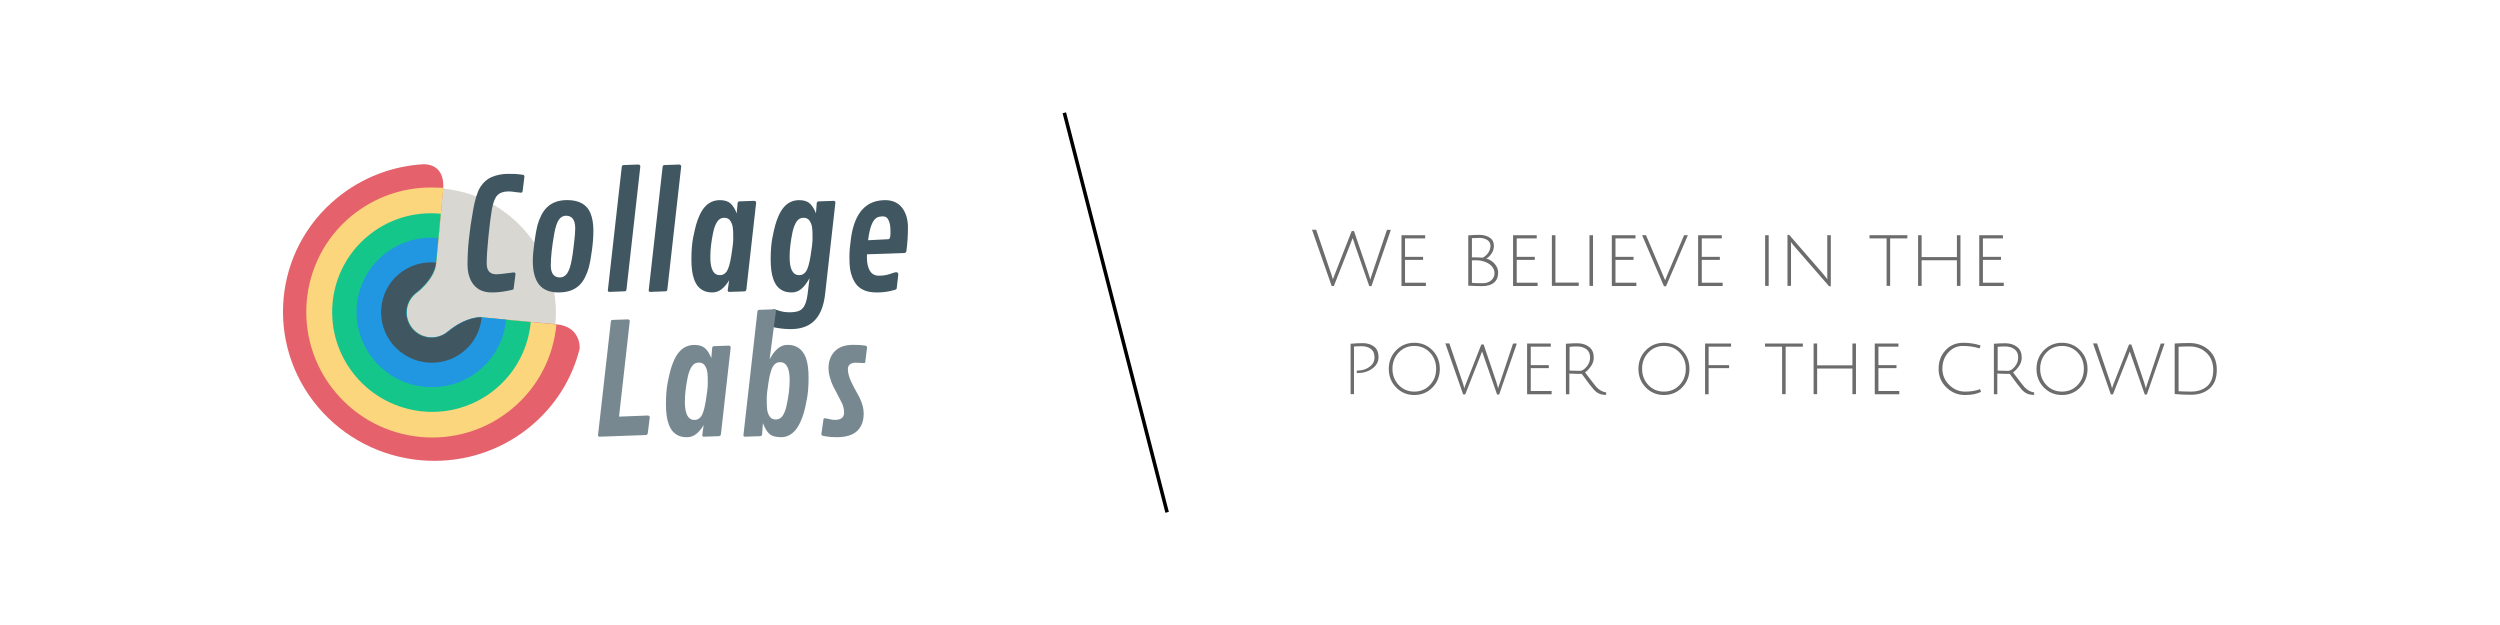 <?xml version="1.0" encoding="utf-8"?>
<!-- Generator: Adobe Illustrator 24.1.3, SVG Export Plug-In . SVG Version: 6.00 Build 0)  -->
<svg version="1.1"
	 id="svg2" xmlns:cc="http://creativecommons.org/ns#" xmlns:dc="http://purl.org/dc/elements/1.1/" xmlns:inkscape="http://www.inkscape.org/namespaces/inkscape" xmlns:rdf="http://www.w3.org/1999/02/22-rdf-syntax-ns#" xmlns:sodipodi="http://sodipodi.sourceforge.net/DTD/sodipodi-0.dtd" xmlns:svg="http://www.w3.org/2000/svg"
	 xmlns="http://www.w3.org/2000/svg" xmlns:xlink="http://www.w3.org/1999/xlink" x="0px" y="0px" viewBox="0 0 2048 512"
	 style="enable-background:new 0 0 2048 512;" xml:space="preserve">
<style type="text/css">
	.st0{opacity:0.4;}
	.st1{fill:#D8D7D2;}
	.st2{fill:#E5616B;}
	.st3{fill:#FCD67C;}
	.st4{fill:#15C68B;}
	.st5{fill:#2197E2;}
	.st6{fill:#405761;}
	.st7{fill:#788890;}
	.st8{fill:none;stroke:#000000;stroke-width:2.929;}
	.st9{enable-background:new    ;}
	.st10{fill:#6C6C6C;}
</style>
<sodipodi:namedview  bordercolor="#666666" borderopacity="1.0" id="base" inkscape:current-layer="svg2" inkscape:cx="869.07228" inkscape:cy="240.33382" inkscape:document-units="px" inkscape:guide-bbox="true" inkscape:lockguides="false" inkscape:object-nodes="true" inkscape:object-paths="false" inkscape:pageopacity="1" inkscape:pageshadow="2" inkscape:snap-intersection-paths="false" inkscape:snap-nodes="true" inkscape:snap-smooth-nodes="true" inkscape:window-height="995" inkscape:window-maximized="1" inkscape:window-width="1920" inkscape:window-x="0" inkscape:window-y="48" inkscape:zoom="0.45192705" pagecolor="#ffffff" showgrid="false" showguides="true">
	</sodipodi:namedview>
<g id="layer1" transform="translate(0,-610.52)" inkscape:groupmode="layer" inkscape:label="Livello 1">
</g>
<g id="g2036" transform="matrix(1.1,0,0,0.444,101.42,239.352)">
	<g id="g3712" transform="matrix(1.053,0,0,1.286,-1.347,-14.324)" class="st0">
	</g>
</g>
<g id="g3541" transform="translate(103.98,212.567)">
</g>
<g id="g3536" transform="translate(103.98,212.567)">
</g>
<g id="g4076" transform="translate(-645.887,-411.7)">
	<g id="g4038" transform="translate(-988.445,730.01)">
	</g>
</g>
<g id="text3839" transform="matrix(1.357,-0.005,0.006,1.245,1041.185,-229.007)">
</g>
<path id="rect4154" class="st1" d="M353,154L353,154c56.6,0,102.4,45.9,102.4,102.4v0c0,56.6-45.9,102.4-102.4,102.4l0,0
	c-56.6,0-102.4-45.9-102.4-102.4v0C250.5,199.8,296.4,154,353,154z"/>
<path id="path4871" inkscape:connector-curvature="0" sodipodi:nodetypes="csssccccscccc" class="st2" d="M347.3,134.5
	c-25.2,1.4-50.2,10.5-71.1,27.6c-52.3,42.7-59.4,119.4-15.8,171.2s121.4,59.2,173.7,16.4c20.9-17.1,34.6-39.6,40.7-63.8
	c0.3-1.8,0.5-18.4-18.8-20.2c-22.3-2.1-39.5-3.7-61.4-5.8c0,0-11.9-1.2-27.8,11.8c-8.7,7.1-21.7,5.9-28.9-2.7
	c-7.3-8.6-6.1-21.4,2.6-28.5c0,0,15.6-11.1,16.9-24.7c1.9-20.3,3.9-42,5.6-60.5C362.9,155.1,366.2,135.1,347.3,134.5L347.3,134.5z"
	/>
<path id="path3061-5-2" inkscape:connector-curvature="0" class="st3" d="M353,153.6c-23,0-46.1,7.7-65.2,23.4
	c-43.5,36-49.4,100.6-13.1,144.2s101,49.8,144.6,13.8c21.8-18,34.1-43.1,36.5-69.2l-20.4-2l-20.4-2l-20.4-2c0,0-11.9-1.2-27.7,11.9
	c-8.7,7.2-21.7,6-28.9-2.8c-7.3-8.7-6.1-21.6,2.6-28.8c0,0,15.6-11.2,16.9-25l1.4-15.4c0.1-1.6,0.3-3.3,0.5-5
	c0.5-5,0.9-10.3,1.4-15.4l0.5-5l1.2-12.8c0.2-2.3,0.4-4.2,0.5-5.6l0.2-2.1C359.6,153.7,356.3,153.6,353,153.6L353,153.6z"/>
<path id="path3063-5-9" inkscape:connector-curvature="0" class="st4" d="M353.1,174.7c-18.3,0-36.6,6.1-51.7,18.6
	c-34.6,28.6-39.2,79.9-10.4,114.5c28.8,34.7,80.2,39.6,114.8,11c17.3-14.3,27.1-34.3,29-55l-20.3-1.9l-20.3-1.9
	c0,0-11.8-1.2-27.5,11.8c-8.6,7.1-21.5,5.9-28.7-2.7c-7.2-8.7-6-21.5,2.6-28.6c0,0,15.5-11.1,16.7-24.8l1.4-15.3
	c0.1-1.6,0.3-3.3,0.5-5c0.5-5,0.9-10.2,1.4-15.3l0.5-5C358.3,174.8,355.7,174.7,353.1,174.7L353.1,174.7z"/>
<path id="path3065-2-4" inkscape:connector-curvature="0" class="st5" d="M353.2,194.7c-13.8,0-27.6,4.6-39,14
	c-26,21.5-29.6,60.1-7.9,86.2s60.4,29.8,86.5,8.3c13-10.8,20.4-25.8,21.8-41.4l-20.4-1.9c0,0-11.9-1.2-27.7,11.9
	c-8.7,7.2-21.6,5.9-28.8-2.8s-6.1-21.6,2.6-28.7c0,0,15.5-11.1,16.8-24.9l1.4-15.3c0.1-1.6,0.3-3.3,0.5-5
	C357.1,194.8,355.1,194.7,353.2,194.7z"/>
<path id="path3067-3" inkscape:connector-curvature="0" class="st6" d="M321.8,282.2c14.6,17.5,40.6,20,58.1,5.6
	c8.8-7.2,13.7-17.3,14.7-27.8c0,0-12-1.2-27.9,12c-8.8,7.2-21.8,6-29.1-2.8s-6.1-21.7,2.6-29c0,0,15.7-11.2,16.9-25.1
	c-10.5-1-21.4,2-30.1,9.2C309.5,238.7,307.2,264.7,321.8,282.2"/>
<g id="text829" transform="matrix(0.27,0,0,0.27,211.322,117.74)">
	<path id="path842" inkscape:connector-curvature="0" class="st6" d="M775.9,438.4c-0.3,1.8-0.8,3.1-1.6,3.9
		c-0.8,0.8-8.2,2.4-22.3,5c-14.1,2.6-28.4,3.9-42.8,3.9c-23.7,0-41.9-7.7-54.5-23s-18.9-36.2-18.9-62.7c0-46.9,5.6-101.5,16.9-163.6
		c5.9-33.4,13.2-56.9,21.9-70.4c9.1-14.1,20.1-24,32.8-29.6c16-7,33-10.5,51-10.5c18.2,0,30.4,0.5,36.5,1.6
		c6.2,0.9,9.7,1.4,10.5,1.6c2,0.6,3,2.5,3,5.7l-5.2,42.4c-0.6,3.9-2.1,5.9-4.6,5.9s-8.1-0.6-16.9-1.8c-8.8-1.4-16-2.1-21.4-2.1
		c-14.6,0-25.7,3.7-33.3,11.2c-7.6,7.3-13.3,21.4-17.1,42.4c-3.6,20.8-7.2,48.8-10.7,84.1c-3.5,35.1-5.2,62-5.2,80.7
		c0,22,9.7,33,29.2,33c5.6,0,15.4-0.9,29.4-2.7c14-2,22-3,23.9-3c3.2,0,4.8,1.9,4.8,5.7L775.9,438.4z"/>
	<path id="path844" inkscape:connector-curvature="0" class="st6" d="M911.8,451.2c-26.9,0-46.6-8.1-59.2-24.2
		c-12.5-16.3-18.7-39.9-18.7-70.9c0-14.4,1.6-33.3,4.8-56.5c3.2-23.2,6.2-40.1,8.9-50.6c2.7-10.6,6.6-21,11.6-31
		c5-10.2,10.9-18.5,17.8-25.1c15-14.6,35.4-21.9,61.1-21.9c36.5,0,60.1,13.4,70.9,40.1c5.8,14.3,8.7,31.6,8.7,52
		c0,20.2-1.6,41.2-4.8,62.9c-3,21.7-5.9,37.8-8.7,48.3c-2.7,10.3-6.6,20.5-11.6,30.5c-4.9,9.9-10.7,18.1-17.5,24.6
		C959.8,444,938.8,451.2,911.8,451.2z M952.1,351.4c1.7-8.1,3.8-23.1,6.4-45.1c2.7-22.2,4.1-38.6,4.1-49.2c0-25.8-9.3-38.7-28-38.7
		c-8.8,0-16.1,4.2-21.9,12.5c-5.6,8.4-10.2,22.3-13.7,41.7c-7,39.5-10.5,71.5-10.5,96.2c0,24.6,9.3,36.9,27.8,36.9
		c8.8,0,16.1-4.2,21.9-12.5C944.1,384.6,948.7,370.7,952.1,351.4z"/>
	<path id="path846" inkscape:connector-curvature="0" class="st6" d="M1160.1,69.3l-41.9,372.3c-0.3,2.1-0.8,3.6-1.6,4.6
		s-2.2,1.4-4.3,1.6l-45.8,1.8c-3.3-0.3-5-1.7-5-4.3l42.2-374.4c0.3-2.1,0.8-3.6,1.6-4.6c0.8-0.9,2.2-1.4,4.3-1.6l44.7-1.6
		C1158.2,63.6,1160.1,65.6,1160.1,69.3L1160.1,69.3z"/>
	<path id="path848" inkscape:connector-curvature="0" class="st6" d="M1284.1,69.3l-41.9,372.3c-0.3,2.1-0.8,3.6-1.6,4.6
		s-2.2,1.4-4.3,1.6l-45.8,1.8c-3.3-0.3-5-1.7-5-4.3l42.2-374.4c0.3-2.1,0.8-3.6,1.6-4.6c0.8-0.9,2.2-1.4,4.3-1.6l44.7-1.6
		C1282.1,63.6,1284.1,65.6,1284.1,69.3L1284.1,69.3z"/>
	<path id="path850" inkscape:connector-curvature="0" class="st6" d="M1511.5,179.1l-29.6,262.7c-0.5,3.9-2.4,6-5.9,6.2l-46,1.6
		c-3.2-0.3-4.8-1.7-4.8-4.3l4.3-31c-7,11.8-14.7,21-23,27.3c-8.2,6.4-17.5,9.6-27.8,9.6s-19.1-1.7-26.4-5.2
		c-7.3-3.6-13.3-8.4-18-14.1c-4.6-5.9-8.3-13-11.2-21.2c-5.3-14.6-8-34.5-8-59.7c0-25.4,1.7-46.9,5-64.5c3.5-17.6,6.5-31,9.1-40.1
		c2.6-9.3,6-18.8,10.3-28.5c4.4-9.7,9.3-17.8,14.8-24.4c12.5-14.9,28.2-22.3,47.2-22.3c14.1,0,24.9,3.4,32.4,10.3
		c7.4,6.7,13.7,16.6,18.7,29.9l2.7-31c0.3-3.3,2.2-5.2,5.7-5.5l44.7-1.6C1509.5,173.5,1511.5,175.5,1511.5,179.1L1511.5,179.1z
		 M1372.5,344.3c0,36.3,9.7,54.5,29.2,54.5c8.5,0,15.4-3.9,20.7-11.6c5.3-7.9,9.9-23.6,13.7-47.2c3.9-23.5,5.9-40.7,5.9-51.5
		c0-10.8-0.1-17.6-0.2-20.5c-0.2-2.9-0.5-6.7-0.9-11.4c-0.5-4.9-1.3-8.9-2.5-12.1c-1.2-3.3-2.8-6.7-4.8-10
		c-3.9-6.5-10.3-9.8-19.1-9.8c-8.8,0-15.8,3.9-21,11.8c-5.2,7.7-9.2,18.2-12.1,31.2C1375.5,295.7,1372.5,321.2,1372.5,344.3z"/>
	<path id="path852" inkscape:connector-curvature="0" class="st6" d="M1667.6,456.9l5.9-49c-7.6,14-15.7,24.7-24.4,32.1
		c-8.5,7.4-18.2,11.2-29.2,11.2c-10.8,0-19.8-1.7-27.1-5.2c-7.3-3.6-13.3-8.4-18-14.1c-4.6-5.9-8.3-13-11.2-21.2
		c-5.3-14.6-8-34.5-8-59.7c0-25.4,1.7-46.9,5-64.5c3.5-17.6,6.5-31,9.1-40.1c2.6-9.3,6-18.8,10.3-28.5c4.4-9.7,9.3-17.8,14.8-24.4
		c12.5-14.9,28.2-22.3,47.2-22.3c14,0,24.7,3.3,32.1,10s13.7,16.6,18.9,29.9l2.3-30.5c0.3-3.6,2.3-5.5,5.9-5.7l46-1.6
		c3.2,0.5,4.8,2.1,4.8,4.8l-31,276.4c-4.4,40.9-17.1,70-38.1,87.3c-16.6,13.8-38.8,20.7-66.8,20.7c-17.8,0-35.8-2.1-54-6.2
		c-2.6-0.5-4.3-1.1-5.2-2.1c-0.9-0.8-1.4-2.3-1.4-4.6l4.6-41.2c0.5-4.1,2.1-6.2,5-6.2c2,0,7.5,1.5,16.6,4.6c9.1,3,19.3,4.6,30.5,4.6
		c11.2,0,20-1.1,26.2-3.2c6.4-2,11.5-5.4,15.3-10.3C1660.6,489.7,1665.1,476,1667.6,456.9L1667.6,456.9z M1613.1,344.3
		c0,36.3,9.7,54.5,29.2,54.5c8.5,0,15.4-3.9,20.7-11.6c5.3-7.9,9.9-23.6,13.7-47.2c3.9-23.5,5.9-40.7,5.9-51.5
		c0-10.8-0.1-17.6-0.2-20.5c-0.2-2.9-0.5-6.7-0.9-11.4c-0.5-4.9-1.3-8.9-2.5-12.1c-1.2-3.3-2.8-6.7-4.8-10
		c-3.9-6.5-10.3-9.8-19.1-9.8c-8.8,0-15.8,3.9-21,11.8c-5.2,7.7-9.2,18.2-12.1,31.2C1616.1,295.7,1613.1,321.2,1613.1,344.3z"/>
	<path id="path854" inkscape:connector-curvature="0" class="st6" d="M1803.6,406.1c-3.5-9.1-5.9-18.1-7.3-26.9
		c-1.2-9-1.8-21.2-1.8-36.7c0-15.5,1.7-34.6,5-57.4c11.1-76,45.6-113.9,103.5-113.9c22.3,0,39.4,7.7,51.3,23
		c11.8,15.3,17.8,35.2,17.8,59.7s-1.5,48.2-4.6,71.3c-0.5,4.1-2.8,6.2-7.1,6.4l-112.6,3.9c-0.2,2.3-0.2,5.3-0.2,9.1
		c0,17.2,3,30.8,8.9,40.8c6.1,10,15.2,15,27.3,15c12.2,0,23.4-1.7,33.7-5.2c10.5-3.6,16.6-5.5,18.5-5.5s3.4,0.6,4.8,1.8
		s2.1,2.9,2.1,5l-4.6,40.1c-0.2,2.3-0.6,3.8-1.4,4.6c-0.6,0.6-1.9,1.3-3.9,2.1c-18.4,5.3-36.1,8-53.1,8c-17,0-30.2-2.1-39.6-6.2
		c-9.4-4.1-17-9.3-22.8-15.7C1811.9,422.8,1807.3,415,1803.6,406.1L1803.6,406.1z M1853.3,278.2l-2.1,14.6l59.5-3
		c2.6-0.2,4.3-0.6,5-1.4c2.3-2.3,3.4-8.5,3.4-18.7c0-10.3-0.4-17.5-1.1-21.6c-0.6-4.3-1.7-8.6-3.4-13c-3.5-9.7-9.5-14.6-18-14.6
		c-8.4,0-15,1.4-19.8,4.3C1866,231.6,1858.2,249.4,1853.3,278.2L1853.3,278.2z"/>
</g>
<g id="text837" transform="matrix(0.27,0,0,0.27,211.322,117.74)">
	<path id="path857" inkscape:connector-curvature="0" class="st7" d="M1128.1,538.4L1095.5,828l87.3-3.4c3.9,0.2,5.9,2.1,5.9,5.9
		l-5.9,47.2c-0.5,3.9-2.4,6-5.9,6.2l-140.4,5c-3.2,0-4.8-1.4-4.8-4.3l39-344.8c0.3-1.8,0.8-3.1,1.4-3.9c0.8-0.8,2.2-1.2,4.3-1.4
		l45.8-1.6C1126.1,533.1,1128.1,534.9,1128.1,538.4L1128.1,538.4z"/>
	<path id="path859" inkscape:connector-curvature="0" class="st7" d="M1434.3,618.4l-29.6,262.7c-0.5,3.9-2.4,6-5.9,6.2l-46,1.6
		c-3.2-0.3-4.8-1.7-4.8-4.3l4.3-31c-7,11.8-14.7,21-23,27.3c-8.2,6.4-17.5,9.6-27.8,9.6c-10.3,0-19.1-1.7-26.4-5.2
		c-7.3-3.6-13.3-8.4-18-14.1c-4.6-5.9-8.3-13-11.2-21.2c-5.3-14.6-8-34.5-8-59.7c0-25.4,1.7-46.9,5-64.5c3.5-17.6,6.5-31,9.1-40.1
		c2.6-9.3,6-18.8,10.3-28.5c4.4-9.7,9.3-17.8,14.8-24.4c12.5-14.9,28.2-22.3,47.2-22.3c14.1,0,24.9,3.4,32.4,10.3
		c7.4,6.7,13.7,16.6,18.7,29.9l2.7-31c0.3-3.3,2.2-5.2,5.7-5.5l44.7-1.6C1432.4,612.7,1434.3,614.7,1434.3,618.4L1434.3,618.4z
		 M1295.3,783.6c0,36.3,9.7,54.5,29.2,54.5c8.5,0,15.4-3.9,20.7-11.6c5.3-7.9,9.9-23.6,13.7-47.2c3.9-23.5,5.9-40.7,5.9-51.5
		c0-10.8-0.1-17.6-0.2-20.5c-0.2-2.9-0.5-6.7-0.9-11.4c-0.5-4.9-1.3-8.9-2.5-12.1c-1.2-3.3-2.8-6.7-4.8-10
		c-3.9-6.5-10.3-9.8-19.1-9.8c-8.8,0-15.8,3.9-21,11.8c-5.2,7.7-9.2,18.2-12.1,31.2C1298.3,734.9,1295.3,760.5,1295.3,783.6
		L1295.3,783.6z"/>
	<path id="path861" inkscape:connector-curvature="0" class="st7" d="M1571.5,508.5l-19.1,145.6c7.6-14.1,15.7-24.9,24.4-32.4
		c8.8-7.6,18.6-11.4,29.4-11.4c10.9,0,20.1,1.8,27.3,5.5c7.3,3.5,13.2,8.2,17.8,14.1c4.7,5.8,8.6,12.8,11.6,21
		c5.2,14.6,7.7,34.6,7.7,59.9c0,25.2-1.7,46.6-5.2,64.3c-3.3,17.6-6.3,31.1-8.9,40.3c-2.6,9.1-6.1,18.5-10.5,28.3
		c-4.3,9.7-9.1,17.8-14.6,24.4c-12.5,14.9-27.1,22.3-44,22.3c-16.7,0-28.8-3.5-36.2-10.5c-7.4-7.1-13.8-17.8-19.1-32.1l-2.5,33.3
		c-0.3,3.9-2.2,6-5.7,6.2l-46,1.6c-3.3-0.3-5-1.7-5-4.3l42.4-374.4c0.3-2.1,0.8-3.6,1.4-4.6c0.8-0.9,2.2-1.4,4.3-1.6l44.7-1.6
		C1569.5,502.8,1571.5,504.9,1571.5,508.5L1571.5,508.5z M1613.2,717.2c0-36.3-9.7-54.5-29.2-54.5c-8.5,0-15.4,3.9-20.7,11.8
		c-5.3,7.7-10,23.4-13.9,46.9c-3.8,23.5-5.7,40.7-5.7,51.5c0,10.8,0.1,17.6,0.2,20.5c0.2,2.9,0.5,6.8,0.9,11.6
		c0.5,4.7,1.3,8.7,2.5,12.1c1.2,3.2,2.8,6.4,4.8,9.6c3.9,6.7,10.3,10,19.1,10c8.8,0,15.8-3.9,21-11.6c5.2-7.9,9.1-18.4,11.8-31.4
		C1610.2,765.9,1613.2,740.3,1613.2,717.2z"/>
	<path id="path863" inkscape:connector-curvature="0" class="st7" d="M1839,665.5l-25.7-1.1c-7.3,0-13.1,1.7-17.3,5
		c-4.1,3.3-6.2,8.2-6.2,14.6c0,6.2,1.1,13.1,3.4,20.7c3,10.2,8.3,22,15.7,35.5c7.6,13.5,12.8,23.1,15.7,28.7
		c8.8,17.5,13.2,34.1,13.2,49.9c0,22.9-6.8,40.6-20.3,53.1c-13.4,12.3-33.7,18.5-61.1,18.5c-13.5,0-24.3-0.8-32.4-2.3
		c-8.1-1.4-12.5-2.4-13.4-3.2c-0.8-0.9-1.1-2.3-1.1-4.1l5.9-42.2c0.3-3.8,1.6-5.7,3.9-5.7c2.4,0,7,0.8,13.7,2.5s12.5,2.5,17.5,2.5
		c18.5,0,27.8-7.4,27.8-22.1c0-10.5-2.3-20.3-6.8-29.4c-4.4-9.1-9.3-18.5-14.6-28.3c-5.2-9.7-9.2-17.5-12.1-23.2
		c-2.9-5.9-5.9-14.1-9.1-24.4c-3-10.3-4.6-20.1-4.6-29.2c0-21.3,6.3-38.4,18.9-51.5c12.8-13.1,31.3-19.6,55.6-19.6
		c15.6,0,27.9,0.8,36.7,2.3c3.8,0.6,5.7,2.6,5.7,5.9l-5,40.6C1843.1,663.4,1841.8,665.5,1839,665.5L1839,665.5z"/>
</g>
<path id="path4624" inkscape:connector-curvature="0" class="st8" d="M871.9,92.4l84.2,327.3"/>
<g class="st9">
	<path class="st10" d="M1094.1,223.1l13.2-33.8h1.9l11.6,34c0.9,2.7,1.5,4.6,1.8,5.8c0.3-1.4,0.9-3.3,1.8-5.8l11.8-35h3.2
		l-15.9,46.1h-1.8l-11.8-33.9c-0.2-0.6-0.4-1.1-0.5-1.7c-0.2-0.6-0.4-1-0.5-1.5c-0.1-0.4-0.3-0.8-0.4-1.1l-0.3-0.8
		c0-0.2-0.1-0.3-0.1-0.4c-0.5,1.5-1.2,3.3-2,5.3l-13.4,34h-1.8l-16.1-46.1h3.4l11.7,34.4c0.6,1.5,1,2.9,1.4,4.2
		c0.4,1.2,0.6,1.9,0.6,2C1092.2,228.1,1092.9,226.1,1094.1,223.1z"/>
	<path class="st10" d="M1148.1,234.2v-41.5h19.4v2.6H1151v15.1h14.8v2.5H1151v18.7h17.1v2.7H1148.1z"/>
	<path class="st10" d="M1202.9,192.8c3-0.3,6.1-0.4,9.3-0.4c3.2,0,5.9,0.8,8.2,2.3c2.3,1.5,3.4,3.8,3.4,6.7c0,2.2-0.6,4.3-1.8,6.1
		c-1.2,1.9-2.6,3.3-4.4,4.3c2.8,0.8,5.1,2.3,6.9,4.4c1.8,2.1,2.8,4.5,2.8,7.1c0,3.7-1.2,6.4-3.5,8.3c-2.3,1.9-5.6,2.8-9.8,2.8
		s-8-0.2-11.2-0.4V192.8z M1221,201.4c0-2.1-0.9-3.7-2.6-4.8c-1.8-1.1-3.8-1.7-6.3-1.7c-2.4,0-4.5,0.1-6.3,0.2v15.7
		c3.7,0,6.7,0.1,8.9,0.3c1.7-0.9,3.1-2.2,4.4-3.9C1220.3,205.4,1221,203.5,1221,201.4z M1208.7,213.2l-2.9,0.1v18.4
		c1.8,0.2,4.8,0.3,8.9,0.3c2.8,0,5.1-0.8,6.9-2.3c1.8-1.6,2.7-3.5,2.7-5.9s-0.9-4.4-2.7-6.2c-1.8-1.8-4.2-3-7.1-3.7
		C1213,213.4,1211.1,213.2,1208.7,213.2z"/>
	<path class="st10" d="M1239.5,234.2v-41.5h19.4v2.6h-16.4v15.1h14.8v2.5h-14.8v18.7h17.1v2.7H1239.5z"/>
	<path class="st10" d="M1271.3,234.2v-41.5h2.9v38.8h19.1v2.7H1271.3z"/>
	<path class="st10" d="M1302.1,234.2v-41.5h2.9v41.5H1302.1z"/>
	<path class="st10" d="M1320.4,234.2v-41.5h19.4v2.6h-16.4v15.1h14.8v2.5h-14.8v18.7h17.1v2.7H1320.4z"/>
	<path class="st10" d="M1365.7,225.5l13.9-32.8h3.1l-17.9,41.8h-1.7l-17.9-41.8h3.2l15.7,36.9
		C1364.3,228.9,1364.9,227.6,1365.7,225.5z"/>
	<path class="st10" d="M1391.1,234.2v-41.5h19.4v2.6h-16.4v15.1h14.8v2.5h-14.8v18.7h17.1v2.7H1391.1z"/>
	<path class="st10" d="M1446,234.2v-41.5h2.9v41.5H1446z"/>
	<path class="st10" d="M1464.3,234.2v-41.8h1.4l27.3,31.4c1,1.1,1.9,2.2,2.7,3.3s1.3,1.7,1.3,1.7c-0.1-1-0.1-3-0.1-6v-30.1h2.9v41.8
		h-1.4l-27.8-31.9l-3.5-4.3c0.1,0.9,0.1,2.9,0.1,6v29.9H1464.3z"/>
	<path class="st10" d="M1545.6,195.3h-14.1v-2.6h31v2.6h-14.1v38.9h-2.9V195.3z"/>
	<path class="st10" d="M1603.1,234.2v-21h-28.9v21h-2.9v-41.5h2.9v17.9h28.9v-17.9h2.9v41.5H1603.1z"/>
	<path class="st10" d="M1621.4,234.2v-41.5h19.4v2.6h-16.4v15.1h14.8v2.5h-14.8v18.7h17.1v2.7H1621.4z"/>
</g>
<g class="st9">
	<path class="st10" d="M1106.4,322.9v-41.3c3.2-0.3,6.6-0.5,10.1-0.5c3.6,0,6.6,1,9.1,2.8c2.5,1.9,3.7,4.8,3.7,8.6s-1.7,7-5.1,9.4
		c-3.4,2.5-7.4,3.7-12,3.7c-0.2,0-0.4,0-0.7,0v-2c0.2,0,0.3,0,0.4,0c3.8,0,7.1-1,9.9-3c2.8-2,4.2-4.6,4.2-7.8s-1-5.5-3-7
		c-2-1.5-4.6-2.2-7.8-2.2c-1.7,0-3.7,0.1-6,0.3v39H1106.4z"/>
	<path class="st10" d="M1158.6,323.6c-5.9,0-10.9-2.1-14.9-6.2c-4-4.1-6-9.2-6-15.2s2-11.1,6-15.2c4-4.1,9-6.2,14.9-6.2
		c5.9,0,10.9,2.1,14.9,6.2c4,4.1,6,9.2,6,15.2s-2,11.1-6,15.2C1169.5,321.5,1164.5,323.6,1158.6,323.6z M1158.6,283.4
		c-5.1,0-9.4,1.8-12.8,5.4c-3.4,3.6-5.1,8.1-5.1,13.3s1.7,9.7,5.1,13.3c3.4,3.6,7.7,5.4,12.8,5.4c5.1,0,9.4-1.8,12.8-5.4
		c3.4-3.6,5.1-8,5.1-13.3s-1.7-9.7-5.1-13.3C1168,285.2,1163.7,283.4,1158.6,283.4z"/>
	<path class="st10" d="M1201.5,312.8l12-30.6h1.9l10.4,30.8l1.5,5.2c0.1-0.8,0.7-2.5,1.6-5.1l10.6-31.7h3.1l-14.5,41.8h-1.7
		c-7.1-20.4-10.8-31.1-11.1-31.9c-0.4-1.2-0.8-2.3-1.2-3.4c-0.2,0.7-0.8,2.2-1.7,4.5l-12.1,30.7h-1.7l-14.6-41.8h3.3l10.6,31.2
		c0.6,1.7,1.2,3.6,1.7,5.7C1199.7,317.4,1200.3,315.6,1201.5,312.8z"/>
	<path class="st10" d="M1251,322.9v-41.5h19.4v2.6h-16.4v15.1h14.8v2.5h-14.8v18.7h17.1v2.7H1251z"/>
	<path class="st10" d="M1282.8,322.9v-41.3c3.7-0.3,6.8-0.4,9.3-0.4c3.9,0,7.2,1,9.7,3c2.6,2,3.8,4.9,3.8,8.7c0,2.5-0.7,4.8-2.2,7
		c-1.5,2.1-3.1,3.9-4.9,5.2c5.1,6.7,8.2,10.8,9.4,12.1c2.4,2.5,5.1,3.9,7.9,4.3l-0.1,2c-2.4,0-4.3-0.4-5.8-1.1
		c-1.5-0.7-3-1.8-4.4-3.4c-1.5-1.6-4.7-5.8-9.7-12.7c-3.5,0-6.8-0.1-10.2-0.3v17H1282.8z M1294.3,303.8c1.7,0,3.5-1.1,5.4-3.3
		c1.9-2.2,2.9-4.8,2.9-7.7s-1-5.2-3-6.7c-2-1.5-4.6-2.3-7.8-2.3c-1.7,0-3.7,0.1-6,0.3v19.5C1288.8,303.7,1291.7,303.8,1294.3,303.8z
		"/>
	<path class="st10" d="M1363.1,323.6c-5.9,0-10.9-2.1-14.9-6.2c-4-4.1-6-9.2-6-15.2s2-11.1,6-15.2c4-4.1,9-6.2,14.9-6.2
		c5.9,0,10.9,2.1,14.9,6.2c4,4.1,6,9.2,6,15.2s-2,11.1-6,15.2C1374,321.5,1369,323.6,1363.1,323.6z M1363.1,283.4
		c-5.1,0-9.4,1.8-12.8,5.4c-3.4,3.6-5.1,8.1-5.1,13.3s1.7,9.7,5.1,13.3c3.4,3.6,7.7,5.4,12.8,5.4c5.1,0,9.4-1.8,12.8-5.4
		c3.4-3.6,5.1-8,5.1-13.3s-1.7-9.7-5.1-13.3C1372.5,285.2,1368.3,283.4,1363.1,283.4z"/>
	<path class="st10" d="M1396.8,322.9v-41.5h21.3v2.6h-18.4v15.1h16.8v2.5h-16.8v21.4H1396.8z"/>
	<path class="st10" d="M1460,284h-14.1v-2.6h31v2.6h-14.1v38.9h-2.9V284z"/>
	<path class="st10" d="M1517.5,322.9v-21h-28.9v21h-2.9v-41.5h2.9v17.9h28.9v-17.9h2.9v41.5H1517.5z"/>
	<path class="st10" d="M1535.8,322.9v-41.5h19.4v2.6h-16.4v15.1h14.8v2.5h-14.8v18.7h17.1v2.7H1535.8z"/>
	<path class="st10" d="M1622.9,320.9c-3.2,1.8-7.6,2.7-13.3,2.7c-5.7,0-10.7-2-15-6.1c-4.3-4.1-6.5-9.2-6.5-15.3
		c0-6.1,1.9-11.2,5.7-15.3c3.8-4.1,8.6-6.1,14.6-6.1c4.8,0,9.5,0.7,14.1,2.2l-0.8,2.4c-4.4-1.4-9-2-13.8-2c-4.7,0-8.7,1.8-11.9,5.4
		c-3.2,3.6-4.8,8-4.8,13.2c0,5.2,1.9,9.7,5.6,13.3c3.7,3.7,8.1,5.5,13,5.5c4.9,0,9-0.7,12.2-2L1622.9,320.9z"/>
	<path class="st10" d="M1633.4,322.9v-41.3c3.7-0.3,6.8-0.4,9.3-0.4c3.9,0,7.2,1,9.7,3c2.6,2,3.8,4.9,3.8,8.7c0,2.5-0.7,4.8-2.2,7
		c-1.5,2.1-3.1,3.9-4.9,5.2c5.1,6.7,8.2,10.8,9.4,12.1c2.4,2.5,5.1,3.9,7.9,4.3l-0.1,2c-2.4,0-4.3-0.4-5.8-1.1
		c-1.5-0.7-3-1.8-4.4-3.4c-1.5-1.6-4.7-5.8-9.7-12.7c-3.5,0-6.8-0.1-10.2-0.3v17H1633.4z M1645,303.8c1.7,0,3.5-1.1,5.4-3.3
		c1.9-2.2,2.9-4.8,2.9-7.7s-1-5.2-3-6.7c-2-1.5-4.6-2.3-7.8-2.3c-1.7,0-3.7,0.1-6,0.3v19.5C1639.5,303.7,1642.3,303.8,1645,303.8z"
		/>
	<path class="st10" d="M1689.2,323.6c-5.9,0-10.9-2.1-14.9-6.2c-4-4.1-6-9.2-6-15.2s2-11.1,6-15.2s9-6.2,14.9-6.2
		c5.9,0,10.9,2.1,14.9,6.2c4,4.1,6,9.2,6,15.2s-2,11.1-6,15.2C1700.1,321.5,1695.1,323.6,1689.2,323.6z M1689.2,283.4
		c-5.1,0-9.4,1.8-12.8,5.4c-3.4,3.6-5.1,8.1-5.1,13.3s1.7,9.7,5.1,13.3c3.4,3.6,7.7,5.4,12.8,5.4c5.1,0,9.4-1.8,12.8-5.4
		c3.4-3.6,5.1-8,5.1-13.3s-1.7-9.7-5.1-13.3C1698.6,285.2,1694.4,283.4,1689.2,283.4z"/>
	<path class="st10" d="M1732.1,312.8l12-30.6h1.9l10.4,30.8l1.5,5.2c0.1-0.8,0.7-2.5,1.6-5.1l10.6-31.7h3.1l-14.5,41.8h-1.7
		c-7.1-20.4-10.8-31.1-11.1-31.9c-0.4-1.2-0.8-2.3-1.2-3.4c-0.2,0.7-0.8,2.2-1.7,4.5l-12.1,30.7h-1.7l-14.6-41.8h3.3l10.6,31.2
		c0.6,1.7,1.2,3.6,1.7,5.7C1730.3,317.4,1731,315.6,1732.1,312.8z"/>
	<path class="st10" d="M1793.6,281c6.4,0,11.7,2,16,5.9c4.3,3.9,6.4,9.3,6.4,16.1s-2,11.9-5.9,15.3c-3.9,3.4-9,5.1-15.3,5.1
		c-4.3,0-8.7-0.2-13.3-0.6v-41.4C1785,281.2,1789,281,1793.6,281z M1794.9,320.8c5.5,0,9.8-1.5,13.2-4.4c3.3-2.9,5-7.4,5-13.3
		c0-5.9-1.9-10.6-5.6-14.1c-3.7-3.5-8.3-5.2-13.8-5.2c-3.9,0-6.9,0.1-9,0.3v36.4C1787.2,320.6,1790.6,320.8,1794.9,320.8z"/>
</g>
</svg>
